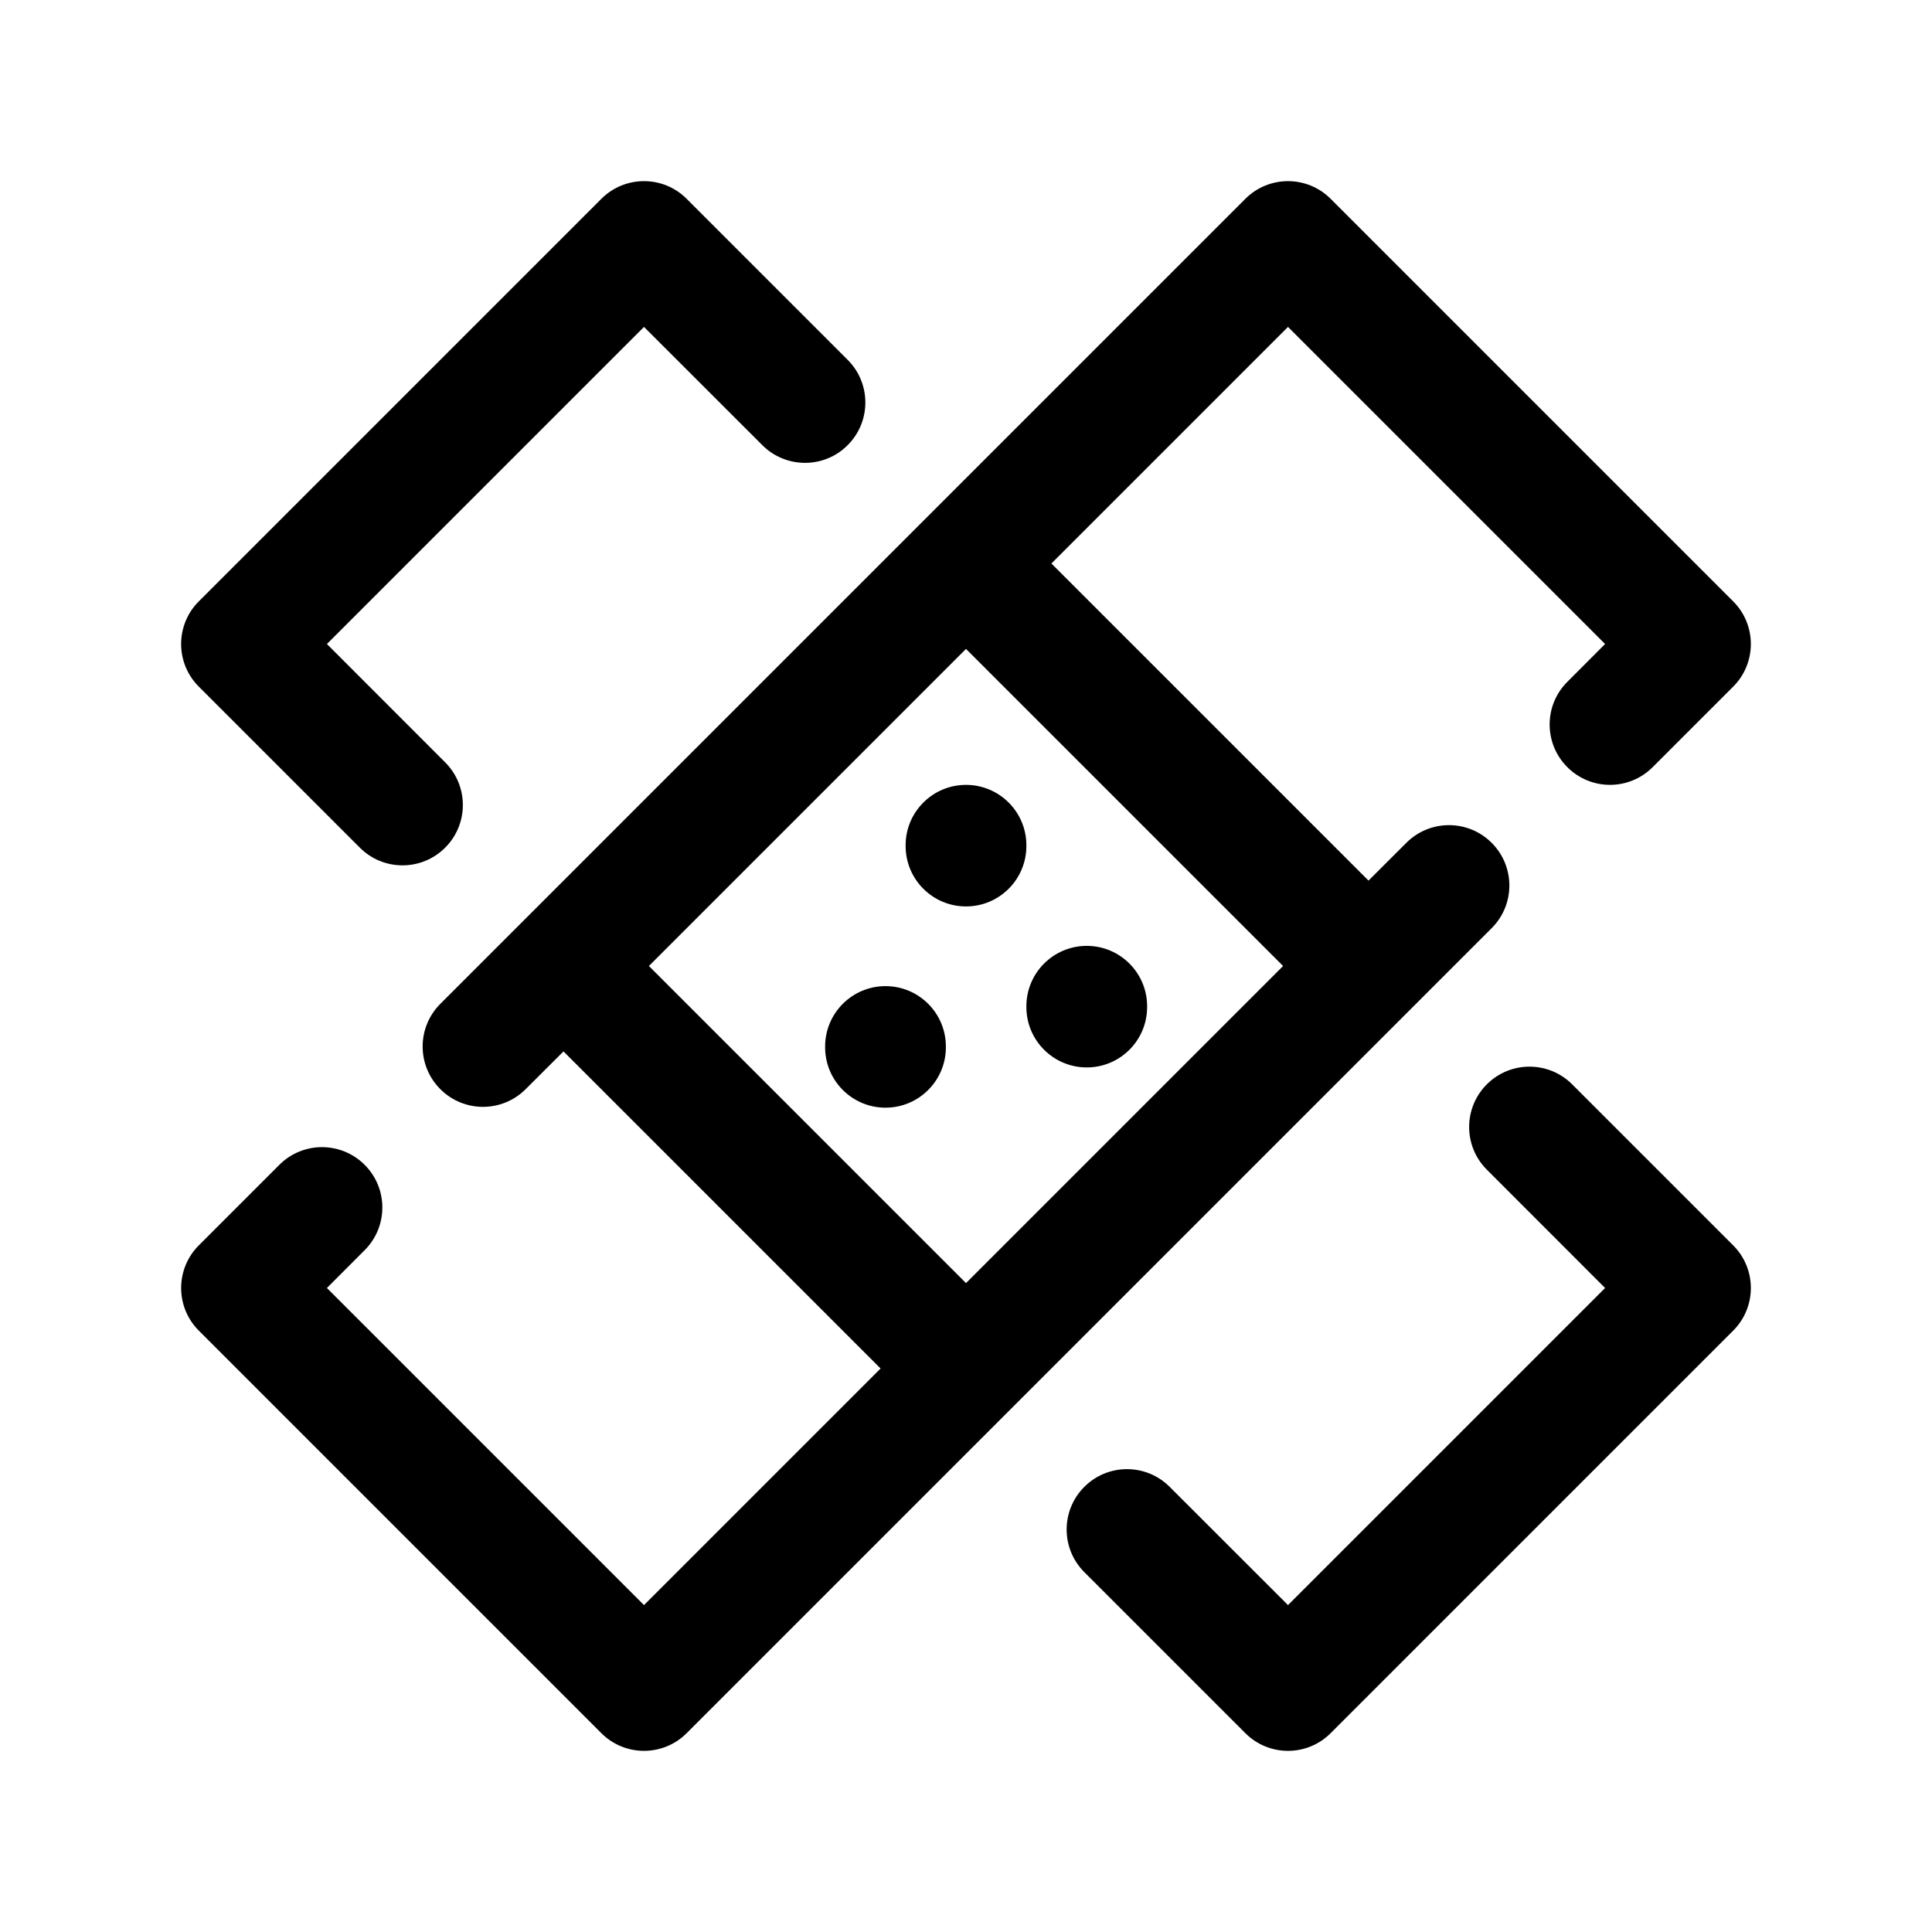 <svg width="24" height="24" viewBox="0 0 24 24" fill="none" xmlns="http://www.w3.org/2000/svg">
<path fill-rule="evenodd" clip-rule="evenodd" d="M7.47 2.47C7.763 2.177 8.238 2.177 8.53 2.47L10.53 4.47C10.823 4.763 10.823 5.237 10.53 5.53C10.238 5.823 9.763 5.823 9.47 5.53L8 4.061L4.061 8L5.53 9.47C5.823 9.763 5.823 10.237 5.53 10.53C5.237 10.823 4.763 10.823 4.47 10.53L2.47 8.53C2.329 8.39 2.25 8.199 2.25 8C2.25 7.801 2.329 7.61 2.47 7.47L7.47 2.47ZM15.47 2.47C15.763 2.177 16.237 2.177 16.53 2.47L21.53 7.47C21.823 7.763 21.823 8.237 21.53 8.53L20.53 9.53C20.237 9.823 19.763 9.823 19.47 9.53C19.177 9.237 19.177 8.763 19.47 8.47L19.939 8L16 4.061L13.061 7L17 10.939L17.47 10.47C17.763 10.177 18.237 10.177 18.53 10.47C18.823 10.763 18.823 11.237 18.53 11.53L8.53 21.53C8.237 21.823 7.763 21.823 7.47 21.53L2.47 16.53C2.177 16.237 2.177 15.763 2.47 15.47L3.47 14.47C3.763 14.177 4.237 14.177 4.53 14.47C4.823 14.763 4.823 15.237 4.53 15.53L4.061 16L8 19.939L10.939 17L7 13.061L6.53 13.53C6.237 13.823 5.763 13.823 5.47 13.53C5.177 13.237 5.177 12.763 5.47 12.47L15.47 2.47ZM8.061 12L12 15.939L15.939 12L12 8.061L8.061 12ZM11.25 10.51V10.5C11.25 10.086 11.586 9.75 12 9.75C12.414 9.75 12.75 10.086 12.75 10.5V10.51C12.75 10.924 12.414 11.26 12 11.26C11.586 11.26 11.25 10.924 11.25 10.51ZM13.5 11.75C13.914 11.75 14.25 12.086 14.25 12.5V12.51C14.25 12.924 13.914 13.26 13.5 13.26C13.086 13.26 12.75 12.924 12.75 12.51V12.5C12.75 12.086 13.086 11.75 13.5 11.75ZM11 12.25C11.414 12.25 11.75 12.586 11.75 13V13.01C11.75 13.424 11.414 13.76 11 13.76C10.586 13.76 10.25 13.424 10.25 13.01V13C10.25 12.586 10.586 12.25 11 12.25ZM18.47 13.47C18.763 13.177 19.237 13.177 19.53 13.47L21.53 15.47C21.823 15.763 21.823 16.237 21.53 16.53L16.53 21.53C16.237 21.823 15.763 21.823 15.47 21.53L13.47 19.53C13.177 19.237 13.177 18.763 13.47 18.47C13.763 18.177 14.237 18.177 14.53 18.47L16 19.939L19.939 16L18.47 14.53C18.177 14.237 18.177 13.763 18.47 13.47Z" fill="black"/>
</svg>
